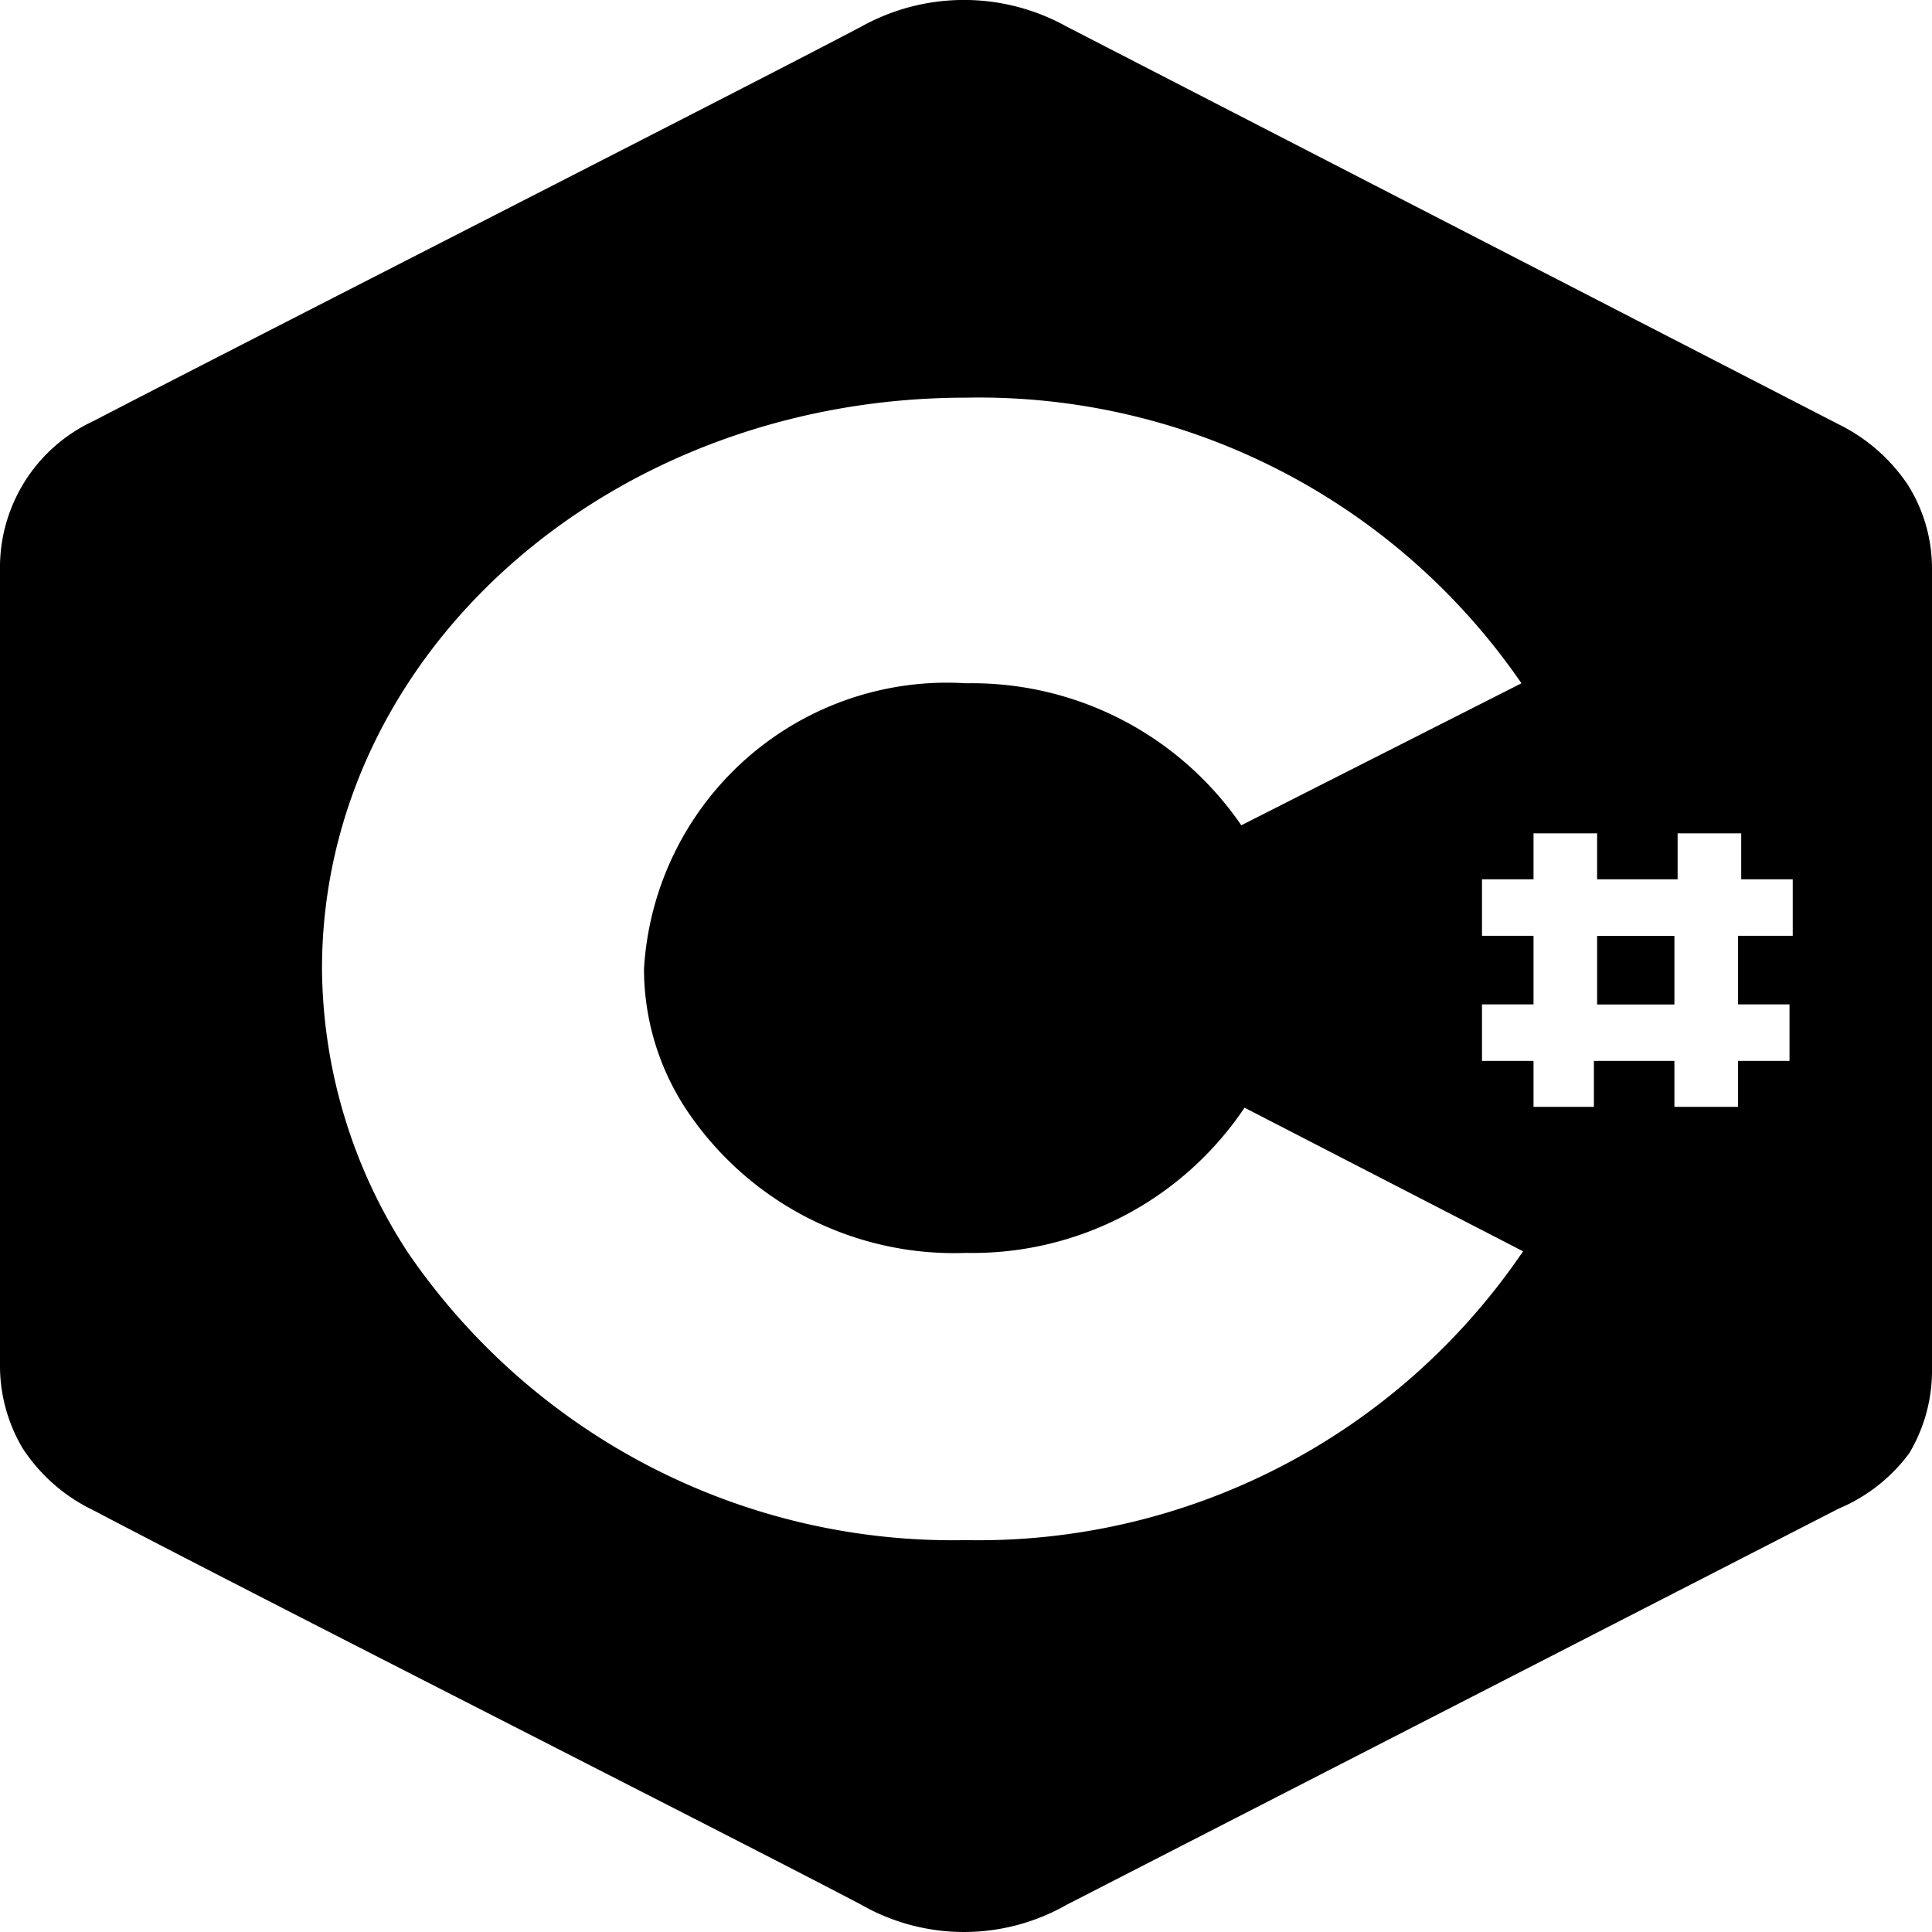 <svg role="img" viewBox="0 0 24 24" xmlns="http://www.w3.org/2000/svg"><title>C# icon</title><path d="M23.7 6.023a2.2 2.205 0 00-.86-.752L13.25.33a2.63 2.636 0 00-2.55 0C9.43 1.002 3.05 4.249 1.16 5.231A2 2.004 0 000 7.085V16.987a2 2.004 0 00.28 1.002 2.16 2.165 0 00.88.772c1.9 1.002 8.27 4.229 9.54 4.901a2.58 2.586 0 002.55 0l9.59-4.921a2.1 2.105 0 00.88-.692 2 2.004 0 00.28-1.002V7.075a1.94 1.944 0 00-.3-1.052zM12 19.132a8.21 8.228 0 01-6.93-3.568 6.5 6.514 0 01-1.07-3.528c0-3.919 3.57-7.096 8-7.096a8.18 8.198 0 016.9 3.548l-3.48 1.764a4.06 4.069 0 00-3.42-1.764 3.77 3.778 0 00-4 3.548 3.16 3.167 0 00.53 1.754 4 4.009 0 003.47 1.774 4.07 4.079 0 003.46-1.804l3.46 1.784a8.18 8.198 0 01-6.92 3.588zm10.23-6.655v.702h-.64v.571h-.79v-.571h-1v.571h-.75v-.571h-.64v-.702h.64v-.852h-.64v-.702h.64v-.571h.79v.571h1v-.571h.79v.571h.64v.702h-.68v.852z M19.84 11.626h.96v.852H19.84z"/></svg>